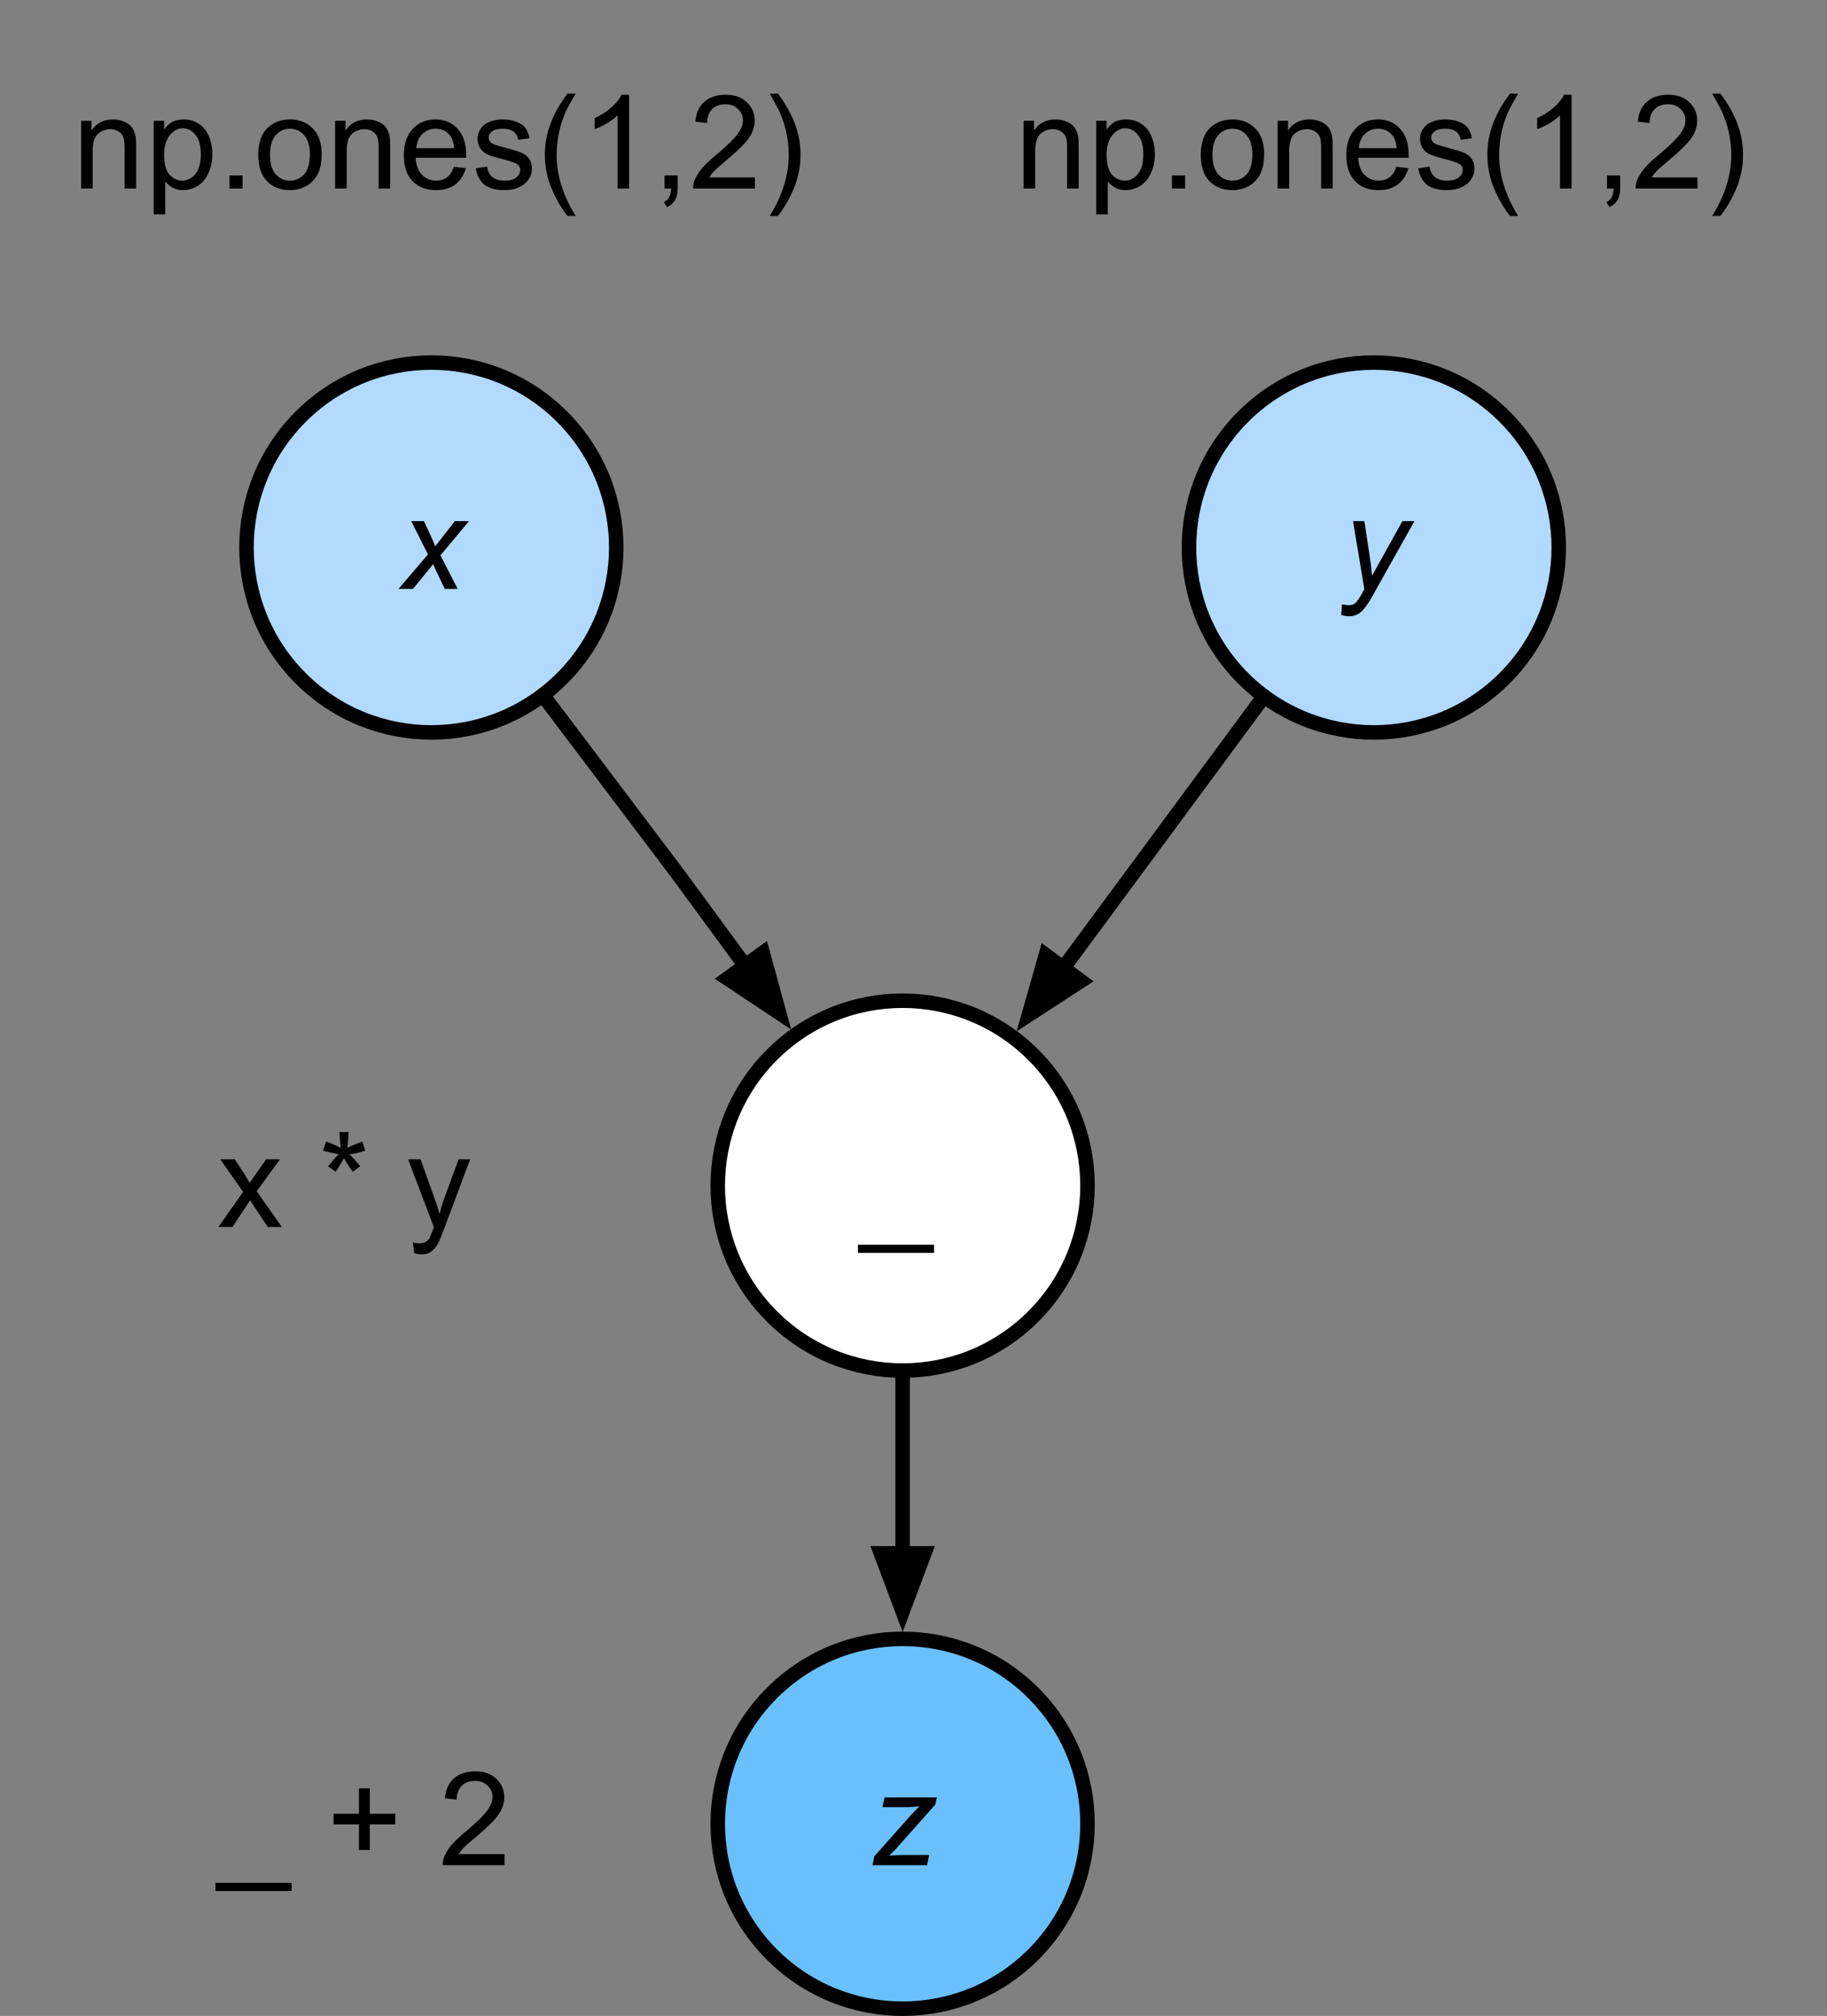 <?xml version="1.0" encoding="UTF-8"?>
<svg xmlns="http://www.w3.org/2000/svg" xmlns:xlink="http://www.w3.org/1999/xlink" width="126pt" height="139pt" viewBox="0 0 126 139" version="1.1">
<rect x="0" y="0" width="126" height="139" fill="#808080" stroke="none"/>
<defs>
<g>
<symbol overflow="visible" id="glyph0-0">
<path style="stroke:none;" d="M 1.125 0 L 1.125 -5.625 L 5.625 -5.625 L 5.625 0 Z M 1.266 -0.141 L 5.484 -0.141 L 5.484 -5.484 L 1.266 -5.484 Z M 1.266 -0.141 "/>
</symbol>
<symbol overflow="visible" id="glyph0-1">
<path style="stroke:none;" d="M -0.016 0 L 2.016 -2.375 L 0.859 -4.672 L 1.734 -4.672 L 2.125 -3.844 C 2.27 -3.531 2.398 -3.227 2.516 -2.938 L 3.875 -4.672 L 4.844 -4.672 L 2.875 -2.312 L 4.062 0 L 3.172 0 L 2.719 -0.953 C 2.613 -1.148 2.5 -1.398 2.375 -1.703 L 0.984 0 Z M -0.016 0 "/>
</symbol>
<symbol overflow="visible" id="glyph0-2">
<path style="stroke:none;" d="M 0 1.797 L 0.047 1.062 C 0.211 1.102 0.375 1.125 0.531 1.125 C 0.688 1.125 0.816 1.086 0.922 1.016 C 1.047 0.922 1.188 0.738 1.344 0.469 L 1.594 0.016 L 0.812 -4.672 L 1.594 -4.672 L 1.953 -2.312 C 2.023 -1.844 2.082 -1.375 2.125 -0.906 L 4.219 -4.672 L 5.047 -4.672 L 2.078 0.625 C 1.785 1.133 1.523 1.473 1.297 1.641 C 1.078 1.805 0.828 1.891 0.547 1.891 C 0.359 1.891 0.176 1.859 0 1.797 Z M 0 1.797 "/>
</symbol>
<symbol overflow="visible" id="glyph0-3">
<path style="stroke:none;" d="M -0.578 1.781 L -0.578 1.219 L 4.672 1.219 L 4.672 1.781 Z M -0.578 1.781 "/>
</symbol>
<symbol overflow="visible" id="glyph0-4">
<path style="stroke:none;" d="M 0.172 0 L 0.297 -0.609 L 2.812 -3.438 C 2.988 -3.633 3.188 -3.844 3.406 -4.062 C 3.031 -4.02 2.758 -4 2.594 -4 L 0.859 -4 L 1 -4.672 L 4.609 -4.672 L 4.5 -4.172 L 1.969 -1.328 C 1.832 -1.16 1.617 -0.938 1.328 -0.656 C 1.773 -0.688 2.078 -0.703 2.234 -0.703 L 4.078 -0.703 L 3.938 0 Z M 0.172 0 "/>
</symbol>
<symbol overflow="visible" id="glyph1-0">
<path style="stroke:none;" d="M 1.125 0 L 1.125 -5.625 L 5.625 -5.625 L 5.625 0 Z M 1.266 -0.141 L 5.484 -0.141 L 5.484 -5.484 L 1.266 -5.484 Z M 1.266 -0.141 "/>
</symbol>
<symbol overflow="visible" id="glyph1-1">
<path style="stroke:none;" d="M 0.062 0 L 1.766 -2.422 L 0.188 -4.672 L 1.188 -4.672 L 1.906 -3.578 C 2.031 -3.367 2.133 -3.191 2.219 -3.047 C 2.352 -3.242 2.473 -3.414 2.578 -3.562 L 3.359 -4.672 L 4.312 -4.672 L 2.703 -2.469 L 4.438 0 L 3.469 0 L 2.5 -1.453 L 2.25 -1.844 L 1.031 0 Z M 0.062 0 "/>
</symbol>
<symbol overflow="visible" id="glyph1-2">
<path style="stroke:none;" d=""/>
</symbol>
<symbol overflow="visible" id="glyph1-3">
<path style="stroke:none;" d="M 0.281 -5.266 L 0.484 -5.891 C 0.953 -5.723 1.289 -5.578 1.5 -5.453 C 1.445 -5.984 1.414 -6.348 1.406 -6.547 L 2.047 -6.547 C 2.035 -6.266 2.004 -5.906 1.953 -5.469 C 2.254 -5.613 2.598 -5.754 2.984 -5.891 L 3.188 -5.266 C 2.812 -5.141 2.445 -5.055 2.094 -5.016 C 2.27 -4.859 2.52 -4.582 2.844 -4.188 L 2.328 -3.812 C 2.148 -4.039 1.945 -4.352 1.719 -4.75 C 1.5 -4.344 1.305 -4.031 1.141 -3.812 L 0.625 -4.188 C 0.969 -4.602 1.211 -4.879 1.359 -5.016 C 0.984 -5.086 0.625 -5.172 0.281 -5.266 Z M 0.281 -5.266 "/>
</symbol>
<symbol overflow="visible" id="glyph1-4">
<path style="stroke:none;" d="M 0.562 1.797 L 0.469 1.062 C 0.645 1.102 0.797 1.125 0.922 1.125 C 1.098 1.125 1.238 1.094 1.344 1.031 C 1.445 0.977 1.535 0.898 1.609 0.797 C 1.648 0.711 1.727 0.516 1.844 0.203 C 1.863 0.16 1.891 0.098 1.922 0.016 L 0.141 -4.672 L 1 -4.672 L 1.969 -1.969 C 2.094 -1.625 2.207 -1.266 2.312 -0.891 C 2.395 -1.242 2.5 -1.598 2.625 -1.953 L 3.625 -4.672 L 4.422 -4.672 L 2.641 0.078 C 2.453 0.586 2.305 0.941 2.203 1.141 C 2.055 1.398 1.895 1.586 1.719 1.703 C 1.539 1.828 1.32 1.891 1.062 1.891 C 0.914 1.891 0.75 1.859 0.562 1.797 Z M 0.562 1.797 "/>
</symbol>
<symbol overflow="visible" id="glyph1-5">
<path style="stroke:none;" d="M -0.141 1.781 L -0.141 1.219 L 5.109 1.219 L 5.109 1.781 Z M -0.141 1.781 "/>
</symbol>
<symbol overflow="visible" id="glyph1-6">
<path style="stroke:none;" d="M 2.25 -1.047 L 2.25 -2.812 L 0.5 -2.812 L 0.5 -3.547 L 2.25 -3.547 L 2.25 -5.297 L 3 -5.297 L 3 -3.547 L 4.75 -3.547 L 4.75 -2.812 L 3 -2.812 L 3 -1.047 Z M 2.25 -1.047 "/>
</symbol>
<symbol overflow="visible" id="glyph1-7">
<path style="stroke:none;" d="M 4.531 -0.766 L 4.531 0 L 0.266 0 C 0.266 -0.188 0.297 -0.367 0.359 -0.547 C 0.473 -0.836 0.648 -1.125 0.891 -1.406 C 1.129 -1.688 1.473 -2.008 1.922 -2.375 C 2.617 -2.957 3.086 -3.414 3.328 -3.75 C 3.578 -4.082 3.703 -4.398 3.703 -4.703 C 3.703 -5.016 3.586 -5.273 3.359 -5.484 C 3.141 -5.703 2.852 -5.812 2.5 -5.812 C 2.113 -5.812 1.805 -5.695 1.578 -5.469 C 1.348 -5.238 1.234 -4.922 1.234 -4.516 L 0.422 -4.609 C 0.473 -5.211 0.68 -5.672 1.047 -5.984 C 1.41 -6.305 1.898 -6.469 2.516 -6.469 C 3.129 -6.469 3.613 -6.297 3.969 -5.953 C 4.332 -5.609 4.516 -5.188 4.516 -4.688 C 4.516 -4.426 4.461 -4.172 4.359 -3.922 C 4.254 -3.672 4.078 -3.406 3.828 -3.125 C 3.586 -2.852 3.188 -2.477 2.625 -2 C 2.145 -1.602 1.836 -1.332 1.703 -1.188 C 1.566 -1.039 1.457 -0.898 1.375 -0.766 Z M 4.531 -0.766 "/>
</symbol>
<symbol overflow="visible" id="glyph1-8">
<path style="stroke:none;" d="M 0.594 0 L 0.594 -4.672 L 1.312 -4.672 L 1.312 -4 C 1.645 -4.508 2.141 -4.766 2.797 -4.766 C 3.078 -4.766 3.332 -4.711 3.562 -4.609 C 3.801 -4.516 3.977 -4.383 4.094 -4.219 C 4.207 -4.062 4.289 -3.867 4.344 -3.641 C 4.375 -3.492 4.391 -3.238 4.391 -2.875 L 4.391 0 L 3.594 0 L 3.594 -2.844 C 3.594 -3.164 3.562 -3.406 3.5 -3.562 C 3.438 -3.719 3.328 -3.844 3.172 -3.938 C 3.016 -4.039 2.832 -4.094 2.625 -4.094 C 2.289 -4.094 2 -3.984 1.75 -3.766 C 1.508 -3.555 1.391 -3.148 1.391 -2.547 L 1.391 0 Z M 0.594 0 "/>
</symbol>
<symbol overflow="visible" id="glyph1-9">
<path style="stroke:none;" d="M 0.594 1.781 L 0.594 -4.672 L 1.312 -4.672 L 1.312 -4.062 C 1.477 -4.301 1.664 -4.477 1.875 -4.594 C 2.094 -4.707 2.359 -4.766 2.672 -4.766 C 3.066 -4.766 3.414 -4.66 3.719 -4.453 C 4.02 -4.254 4.25 -3.969 4.406 -3.594 C 4.562 -3.219 4.641 -2.812 4.641 -2.375 C 4.641 -1.895 4.551 -1.461 4.375 -1.078 C 4.207 -0.691 3.961 -0.395 3.641 -0.188 C 3.316 0.008 2.973 0.109 2.609 0.109 C 2.348 0.109 2.113 0.051 1.906 -0.062 C 1.695 -0.176 1.523 -0.316 1.391 -0.484 L 1.391 1.781 Z M 1.312 -2.312 C 1.312 -1.707 1.43 -1.258 1.672 -0.969 C 1.922 -0.688 2.219 -0.547 2.562 -0.547 C 2.906 -0.547 3.203 -0.691 3.453 -0.984 C 3.711 -1.285 3.844 -1.75 3.844 -2.375 C 3.844 -2.969 3.719 -3.41 3.469 -3.703 C 3.227 -4.004 2.938 -4.156 2.594 -4.156 C 2.258 -4.156 1.961 -3.992 1.703 -3.672 C 1.441 -3.359 1.312 -2.906 1.312 -2.312 Z M 1.312 -2.312 "/>
</symbol>
<symbol overflow="visible" id="glyph1-10">
<path style="stroke:none;" d="M 0.812 0 L 0.812 -0.906 L 1.719 -0.906 L 1.719 0 Z M 0.812 0 "/>
</symbol>
<symbol overflow="visible" id="glyph1-11">
<path style="stroke:none;" d="M 0.297 -2.328 C 0.297 -3.191 0.535 -3.832 1.016 -4.25 C 1.422 -4.594 1.91 -4.766 2.484 -4.766 C 3.129 -4.766 3.656 -4.555 4.062 -4.141 C 4.469 -3.723 4.672 -3.145 4.672 -2.406 C 4.672 -1.801 4.578 -1.328 4.391 -0.984 C 4.211 -0.641 3.953 -0.367 3.609 -0.172 C 3.266 0.016 2.891 0.109 2.484 0.109 C 1.828 0.109 1.297 -0.098 0.891 -0.516 C 0.492 -0.941 0.297 -1.547 0.297 -2.328 Z M 1.109 -2.328 C 1.109 -1.734 1.238 -1.285 1.5 -0.984 C 1.758 -0.691 2.086 -0.547 2.484 -0.547 C 2.879 -0.547 3.207 -0.691 3.469 -0.984 C 3.727 -1.285 3.859 -1.742 3.859 -2.359 C 3.859 -2.93 3.727 -3.367 3.469 -3.672 C 3.207 -3.973 2.879 -4.125 2.484 -4.125 C 2.086 -4.125 1.758 -3.973 1.5 -3.672 C 1.238 -3.379 1.109 -2.93 1.109 -2.328 Z M 1.109 -2.328 "/>
</symbol>
<symbol overflow="visible" id="glyph1-12">
<path style="stroke:none;" d="M 3.781 -1.5 L 4.609 -1.406 C 4.473 -0.926 4.227 -0.551 3.875 -0.281 C 3.531 -0.02 3.086 0.109 2.547 0.109 C 1.867 0.109 1.328 -0.098 0.922 -0.516 C 0.523 -0.941 0.328 -1.535 0.328 -2.297 C 0.328 -3.078 0.531 -3.68 0.938 -4.109 C 1.344 -4.547 1.867 -4.766 2.516 -4.766 C 3.141 -4.766 3.645 -4.551 4.031 -4.125 C 4.426 -3.707 4.625 -3.113 4.625 -2.344 C 4.625 -2.289 4.625 -2.219 4.625 -2.125 L 1.141 -2.125 C 1.172 -1.613 1.316 -1.223 1.578 -0.953 C 1.836 -0.68 2.164 -0.547 2.562 -0.547 C 2.852 -0.547 3.098 -0.617 3.297 -0.766 C 3.504 -0.922 3.664 -1.164 3.781 -1.5 Z M 1.188 -2.781 L 3.797 -2.781 C 3.766 -3.176 3.664 -3.473 3.5 -3.672 C 3.25 -3.973 2.922 -4.125 2.516 -4.125 C 2.148 -4.125 1.844 -4 1.594 -3.75 C 1.352 -3.508 1.219 -3.188 1.188 -2.781 Z M 1.188 -2.781 "/>
</symbol>
<symbol overflow="visible" id="glyph1-13">
<path style="stroke:none;" d="M 0.281 -1.391 L 1.062 -1.516 C 1.102 -1.203 1.223 -0.961 1.422 -0.797 C 1.629 -0.629 1.91 -0.547 2.266 -0.547 C 2.629 -0.547 2.898 -0.617 3.078 -0.766 C 3.254 -0.91 3.344 -1.082 3.344 -1.281 C 3.344 -1.469 3.266 -1.609 3.109 -1.703 C 2.992 -1.773 2.723 -1.867 2.297 -1.984 C 1.711 -2.129 1.305 -2.254 1.078 -2.359 C 0.859 -2.461 0.691 -2.609 0.578 -2.797 C 0.461 -2.984 0.406 -3.191 0.406 -3.422 C 0.406 -3.629 0.453 -3.82 0.547 -4 C 0.641 -4.176 0.77 -4.328 0.938 -4.453 C 1.062 -4.535 1.227 -4.609 1.438 -4.672 C 1.656 -4.734 1.883 -4.766 2.125 -4.766 C 2.488 -4.766 2.805 -4.711 3.078 -4.609 C 3.359 -4.504 3.566 -4.363 3.703 -4.188 C 3.836 -4.008 3.93 -3.77 3.984 -3.469 L 3.203 -3.359 C 3.172 -3.598 3.066 -3.785 2.891 -3.922 C 2.723 -4.055 2.488 -4.125 2.188 -4.125 C 1.82 -4.125 1.562 -4.062 1.406 -3.938 C 1.25 -3.82 1.172 -3.68 1.172 -3.516 C 1.172 -3.41 1.203 -3.32 1.266 -3.25 C 1.328 -3.156 1.43 -3.082 1.578 -3.031 C 1.648 -3 1.879 -2.93 2.266 -2.828 C 2.828 -2.68 3.219 -2.562 3.438 -2.469 C 3.664 -2.375 3.844 -2.234 3.969 -2.047 C 4.094 -1.867 4.156 -1.645 4.156 -1.375 C 4.156 -1.102 4.078 -0.852 3.922 -0.625 C 3.766 -0.395 3.539 -0.211 3.25 -0.078 C 2.969 0.047 2.641 0.109 2.266 0.109 C 1.66 0.109 1.195 -0.016 0.875 -0.266 C 0.562 -0.523 0.363 -0.898 0.281 -1.391 Z M 0.281 -1.391 "/>
</symbol>
<symbol overflow="visible" id="glyph1-14">
<path style="stroke:none;" d="M 2.109 1.891 C 1.672 1.336 1.301 0.695 1 -0.031 C 0.695 -0.77 0.547 -1.535 0.547 -2.328 C 0.547 -3.023 0.66 -3.695 0.891 -4.344 C 1.148 -5.082 1.555 -5.816 2.109 -6.547 L 2.672 -6.547 C 2.316 -5.941 2.082 -5.508 1.969 -5.25 C 1.789 -4.844 1.648 -4.422 1.547 -3.984 C 1.422 -3.43 1.359 -2.879 1.359 -2.328 C 1.359 -0.922 1.797 0.484 2.672 1.891 Z M 2.109 1.891 "/>
</symbol>
<symbol overflow="visible" id="glyph1-15">
<path style="stroke:none;" d="M 3.359 0 L 2.562 0 L 2.562 -5.047 C 2.375 -4.859 2.125 -4.672 1.812 -4.484 C 1.5 -4.305 1.223 -4.176 0.984 -4.094 L 0.984 -4.859 C 1.422 -5.055 1.805 -5.301 2.141 -5.594 C 2.473 -5.895 2.707 -6.188 2.844 -6.469 L 3.359 -6.469 Z M 3.359 0 "/>
</symbol>
<symbol overflow="visible" id="glyph1-16">
<path style="stroke:none;" d="M 0.797 0 L 0.797 -0.906 L 1.703 -0.906 L 1.703 0 C 1.703 0.332 1.641 0.598 1.516 0.797 C 1.398 1.004 1.219 1.164 0.969 1.281 L 0.75 0.938 C 0.914 0.863 1.035 0.754 1.109 0.609 C 1.191 0.473 1.238 0.27 1.25 0 Z M 0.797 0 "/>
</symbol>
<symbol overflow="visible" id="glyph1-17">
<path style="stroke:none;" d="M 1.109 1.891 L 0.547 1.891 C 1.422 0.484 1.859 -0.922 1.859 -2.328 C 1.859 -2.879 1.797 -3.426 1.672 -3.969 C 1.566 -4.406 1.426 -4.828 1.25 -5.234 C 1.133 -5.492 0.898 -5.93 0.547 -6.547 L 1.109 -6.547 C 1.66 -5.816 2.066 -5.082 2.328 -4.344 C 2.555 -3.695 2.672 -3.023 2.672 -2.328 C 2.672 -1.535 2.52 -0.77 2.219 -0.031 C 1.914 0.695 1.547 1.336 1.109 1.891 Z M 1.109 1.891 "/>
</symbol>
</g>
</defs>
<g id="surface1">
<path style="fill-rule:nonzero;fill:rgb(69.804%,85.098%,100%);fill-opacity:1;stroke-width:1;stroke-linecap:round;stroke-linejoin:round;stroke:rgb(0%,0%,0%);stroke-opacity:1;stroke-miterlimit:10;" d="M 152.766 207.734 C 157.746 212.715 157.746 220.785 152.766 225.766 C 147.785 230.746 139.715 230.746 134.734 225.766 C 129.754 220.785 129.754 212.715 134.734 207.734 C 139.715 202.754 147.785 202.754 152.766 207.734 " transform="matrix(1,0,0,1,-114,-179)"/>
<g style="fill:rgb(0%,0%,0%);fill-opacity:1;">
  <use xlink:href="#glyph0-1" x="27.5" y="40.603"/>
</g>
<path style="fill-rule:nonzero;fill:rgb(69.804%,85.098%,100%);fill-opacity:1;stroke-width:1;stroke-linecap:round;stroke-linejoin:round;stroke:rgb(0%,0%,0%);stroke-opacity:1;stroke-miterlimit:10;" d="M 217.766 207.734 C 222.746 212.715 222.746 220.785 217.766 225.766 C 212.785 230.746 204.715 230.746 199.734 225.766 C 194.754 220.785 194.754 212.715 199.734 207.734 C 204.715 202.754 212.785 202.754 217.766 207.734 " transform="matrix(1,0,0,1,-114,-179)"/>
<g style="fill:rgb(0%,0%,0%);fill-opacity:1;">
  <use xlink:href="#glyph0-2" x="92.5" y="40.603"/>
</g>
<path style="fill-rule:nonzero;fill:rgb(100%,100%,100%);fill-opacity:1;stroke-width:1;stroke-linecap:round;stroke-linejoin:round;stroke:rgb(0%,0%,0%);stroke-opacity:1;stroke-miterlimit:10;" d="M 185.266 251.734 C 190.246 256.715 190.246 264.785 185.266 269.766 C 180.285 274.746 172.215 274.746 167.234 269.766 C 162.254 264.785 162.254 256.715 167.234 251.734 C 172.215 246.754 180.285 246.754 185.266 251.734 " transform="matrix(1,0,0,1,-114,-179)"/>
<g style="fill:rgb(0%,0%,0%);fill-opacity:1;">
  <use xlink:href="#glyph0-3" x="59.747" y="84.603"/>
</g>
<path style="fill-rule:nonzero;fill:rgb(41.568%,75.294%,98.824%);fill-opacity:1;stroke-width:1;stroke-linecap:round;stroke-linejoin:round;stroke:rgb(0%,0%,0%);stroke-opacity:1;stroke-miterlimit:10;" d="M 185.266 295.734 C 190.246 300.715 190.246 308.785 185.266 313.766 C 180.285 318.746 172.215 318.746 167.234 313.766 C 162.254 308.785 162.254 300.715 167.234 295.734 C 172.215 290.754 180.285 290.754 185.266 295.734 " transform="matrix(1,0,0,1,-114,-179)"/>
<g style="fill:rgb(0%,0%,0%);fill-opacity:1;">
  <use xlink:href="#glyph0-4" x="60" y="128.603"/>
</g>
<path style="fill:none;stroke-width:1;stroke-linecap:round;stroke-linejoin:miter;stroke:rgb(0%,0%,0%);stroke-opacity:1;stroke-miterlimit:10;" d="M 151.434 226.926 L 160.715 239.215 L 165.391 245.586 " transform="matrix(1,0,0,1,-114,-179)"/>
<path style="fill-rule:nonzero;fill:rgb(0%,0%,0%);fill-opacity:1;stroke-width:1;stroke-linecap:butt;stroke-linejoin:miter;stroke:rgb(0%,0%,0%);stroke-opacity:1;stroke-miterlimit:10;" d="M 167.73 248.832 L 166.605 244.707 L 164.172 246.465 Z M 167.73 248.832 " transform="matrix(1,0,0,1,-114,-179)"/>
<path style="fill:none;stroke-width:1;stroke-linecap:round;stroke-linejoin:miter;stroke:rgb(0%,0%,0%);stroke-opacity:1;stroke-miterlimit:10;" d="M 201.172 227.008 L 187.332 245.746 " transform="matrix(1,0,0,1,-114,-179)"/>
<path style="fill-rule:nonzero;fill:rgb(0%,0%,0%);fill-opacity:1;stroke-width:1;stroke-linecap:butt;stroke-linejoin:miter;stroke:rgb(0%,0%,0%);stroke-opacity:1;stroke-miterlimit:10;" d="M 184.957 248.965 L 188.539 246.637 L 186.125 244.855 Z M 184.957 248.965 " transform="matrix(1,0,0,1,-114,-179)"/>
<path style="fill:none;stroke-width:1;stroke-linecap:round;stroke-linejoin:miter;stroke:rgb(0%,0%,0%);stroke-opacity:1;stroke-miterlimit:10;" d="M 176.25 273.5 L 176.25 286.102 " transform="matrix(1,0,0,1,-114,-179)"/>
<path style="fill-rule:nonzero;fill:rgb(0%,0%,0%);fill-opacity:1;stroke-width:1;stroke-linecap:butt;stroke-linejoin:miter;stroke:rgb(0%,0%,0%);stroke-opacity:1;stroke-miterlimit:10;" d="M 176.25 290.102 L 177.75 286.102 L 174.75 286.102 Z M 176.25 290.102 " transform="matrix(1,0,0,1,-114,-179)"/>
<g style="fill:rgb(0%,0%,0%);fill-opacity:1;">
  <use xlink:href="#glyph1-1" x="15" y="84.603"/>
  <use xlink:href="#glyph1-2" x="19.5" y="84.603"/>
</g>
<g style="fill:rgb(0%,0%,0%);fill-opacity:1;">
  <use xlink:href="#glyph1-3" x="22" y="84.603"/>
</g>
<g style="fill:rgb(0%,0%,0%);fill-opacity:1;">
  <use xlink:href="#glyph1-2" x="25.503" y="84.603"/>
</g>
<g style="fill:rgb(0%,0%,0%);fill-opacity:1;">
  <use xlink:href="#glyph1-4" x="28.003" y="84.603"/>
</g>
<g style="fill:rgb(0%,0%,0%);fill-opacity:1;">
  <use xlink:href="#glyph1-5" x="15" y="128.603"/>
</g>
<g style="fill:rgb(0%,0%,0%);fill-opacity:1;">
  <use xlink:href="#glyph1-2" x="20.006" y="128.603"/>
</g>
<g style="fill:rgb(0%,0%,0%);fill-opacity:1;">
  <use xlink:href="#glyph1-6" x="22.506" y="128.603"/>
  <use xlink:href="#glyph1-2" x="27.762" y="128.603"/>
</g>
<g style="fill:rgb(0%,0%,0%);fill-opacity:1;">
  <use xlink:href="#glyph1-7" x="30.262" y="128.603"/>
</g>
<g style="fill:rgb(0%,0%,0%);fill-opacity:1;">
  <use xlink:href="#glyph1-8" x="5" y="13"/>
</g>
<g style="fill:rgb(0%,0%,0%);fill-opacity:1;">
  <use xlink:href="#glyph1-9" x="10.006" y="13"/>
</g>
<g style="fill:rgb(0%,0%,0%);fill-opacity:1;">
  <use xlink:href="#glyph1-10" x="15.012" y="13"/>
</g>
<g style="fill:rgb(0%,0%,0%);fill-opacity:1;">
  <use xlink:href="#glyph1-11" x="17.512" y="13"/>
</g>
<g style="fill:rgb(0%,0%,0%);fill-opacity:1;">
  <use xlink:href="#glyph1-8" x="22.518" y="13"/>
</g>
<g style="fill:rgb(0%,0%,0%);fill-opacity:1;">
  <use xlink:href="#glyph1-12" x="27.523" y="13"/>
</g>
<g style="fill:rgb(0%,0%,0%);fill-opacity:1;">
  <use xlink:href="#glyph1-13" x="32.529" y="13"/>
  <use xlink:href="#glyph1-14" x="37.029" y="13"/>
  <use xlink:href="#glyph1-15" x="40.026" y="13"/>
</g>
<g style="fill:rgb(0%,0%,0%);fill-opacity:1;">
  <use xlink:href="#glyph1-16" x="45.032" y="13"/>
</g>
<g style="fill:rgb(0%,0%,0%);fill-opacity:1;">
  <use xlink:href="#glyph1-7" x="47.532" y="13"/>
</g>
<g style="fill:rgb(0%,0%,0%);fill-opacity:1;">
  <use xlink:href="#glyph1-17" x="52.538" y="13"/>
</g>
<g style="fill:rgb(0%,0%,0%);fill-opacity:1;">
  <use xlink:href="#glyph1-8" x="70" y="13"/>
</g>
<g style="fill:rgb(0%,0%,0%);fill-opacity:1;">
  <use xlink:href="#glyph1-9" x="75.006" y="13"/>
</g>
<g style="fill:rgb(0%,0%,0%);fill-opacity:1;">
  <use xlink:href="#glyph1-10" x="80.012" y="13"/>
</g>
<g style="fill:rgb(0%,0%,0%);fill-opacity:1;">
  <use xlink:href="#glyph1-11" x="82.512" y="13"/>
</g>
<g style="fill:rgb(0%,0%,0%);fill-opacity:1;">
  <use xlink:href="#glyph1-8" x="87.518" y="13"/>
</g>
<g style="fill:rgb(0%,0%,0%);fill-opacity:1;">
  <use xlink:href="#glyph1-12" x="92.523" y="13"/>
</g>
<g style="fill:rgb(0%,0%,0%);fill-opacity:1;">
  <use xlink:href="#glyph1-13" x="97.529" y="13"/>
  <use xlink:href="#glyph1-14" x="102.029" y="13"/>
  <use xlink:href="#glyph1-15" x="105.026" y="13"/>
</g>
<g style="fill:rgb(0%,0%,0%);fill-opacity:1;">
  <use xlink:href="#glyph1-16" x="110.032" y="13"/>
</g>
<g style="fill:rgb(0%,0%,0%);fill-opacity:1;">
  <use xlink:href="#glyph1-7" x="112.532" y="13"/>
</g>
<g style="fill:rgb(0%,0%,0%);fill-opacity:1;">
  <use xlink:href="#glyph1-17" x="117.538" y="13"/>
</g>
</g>
</svg>
